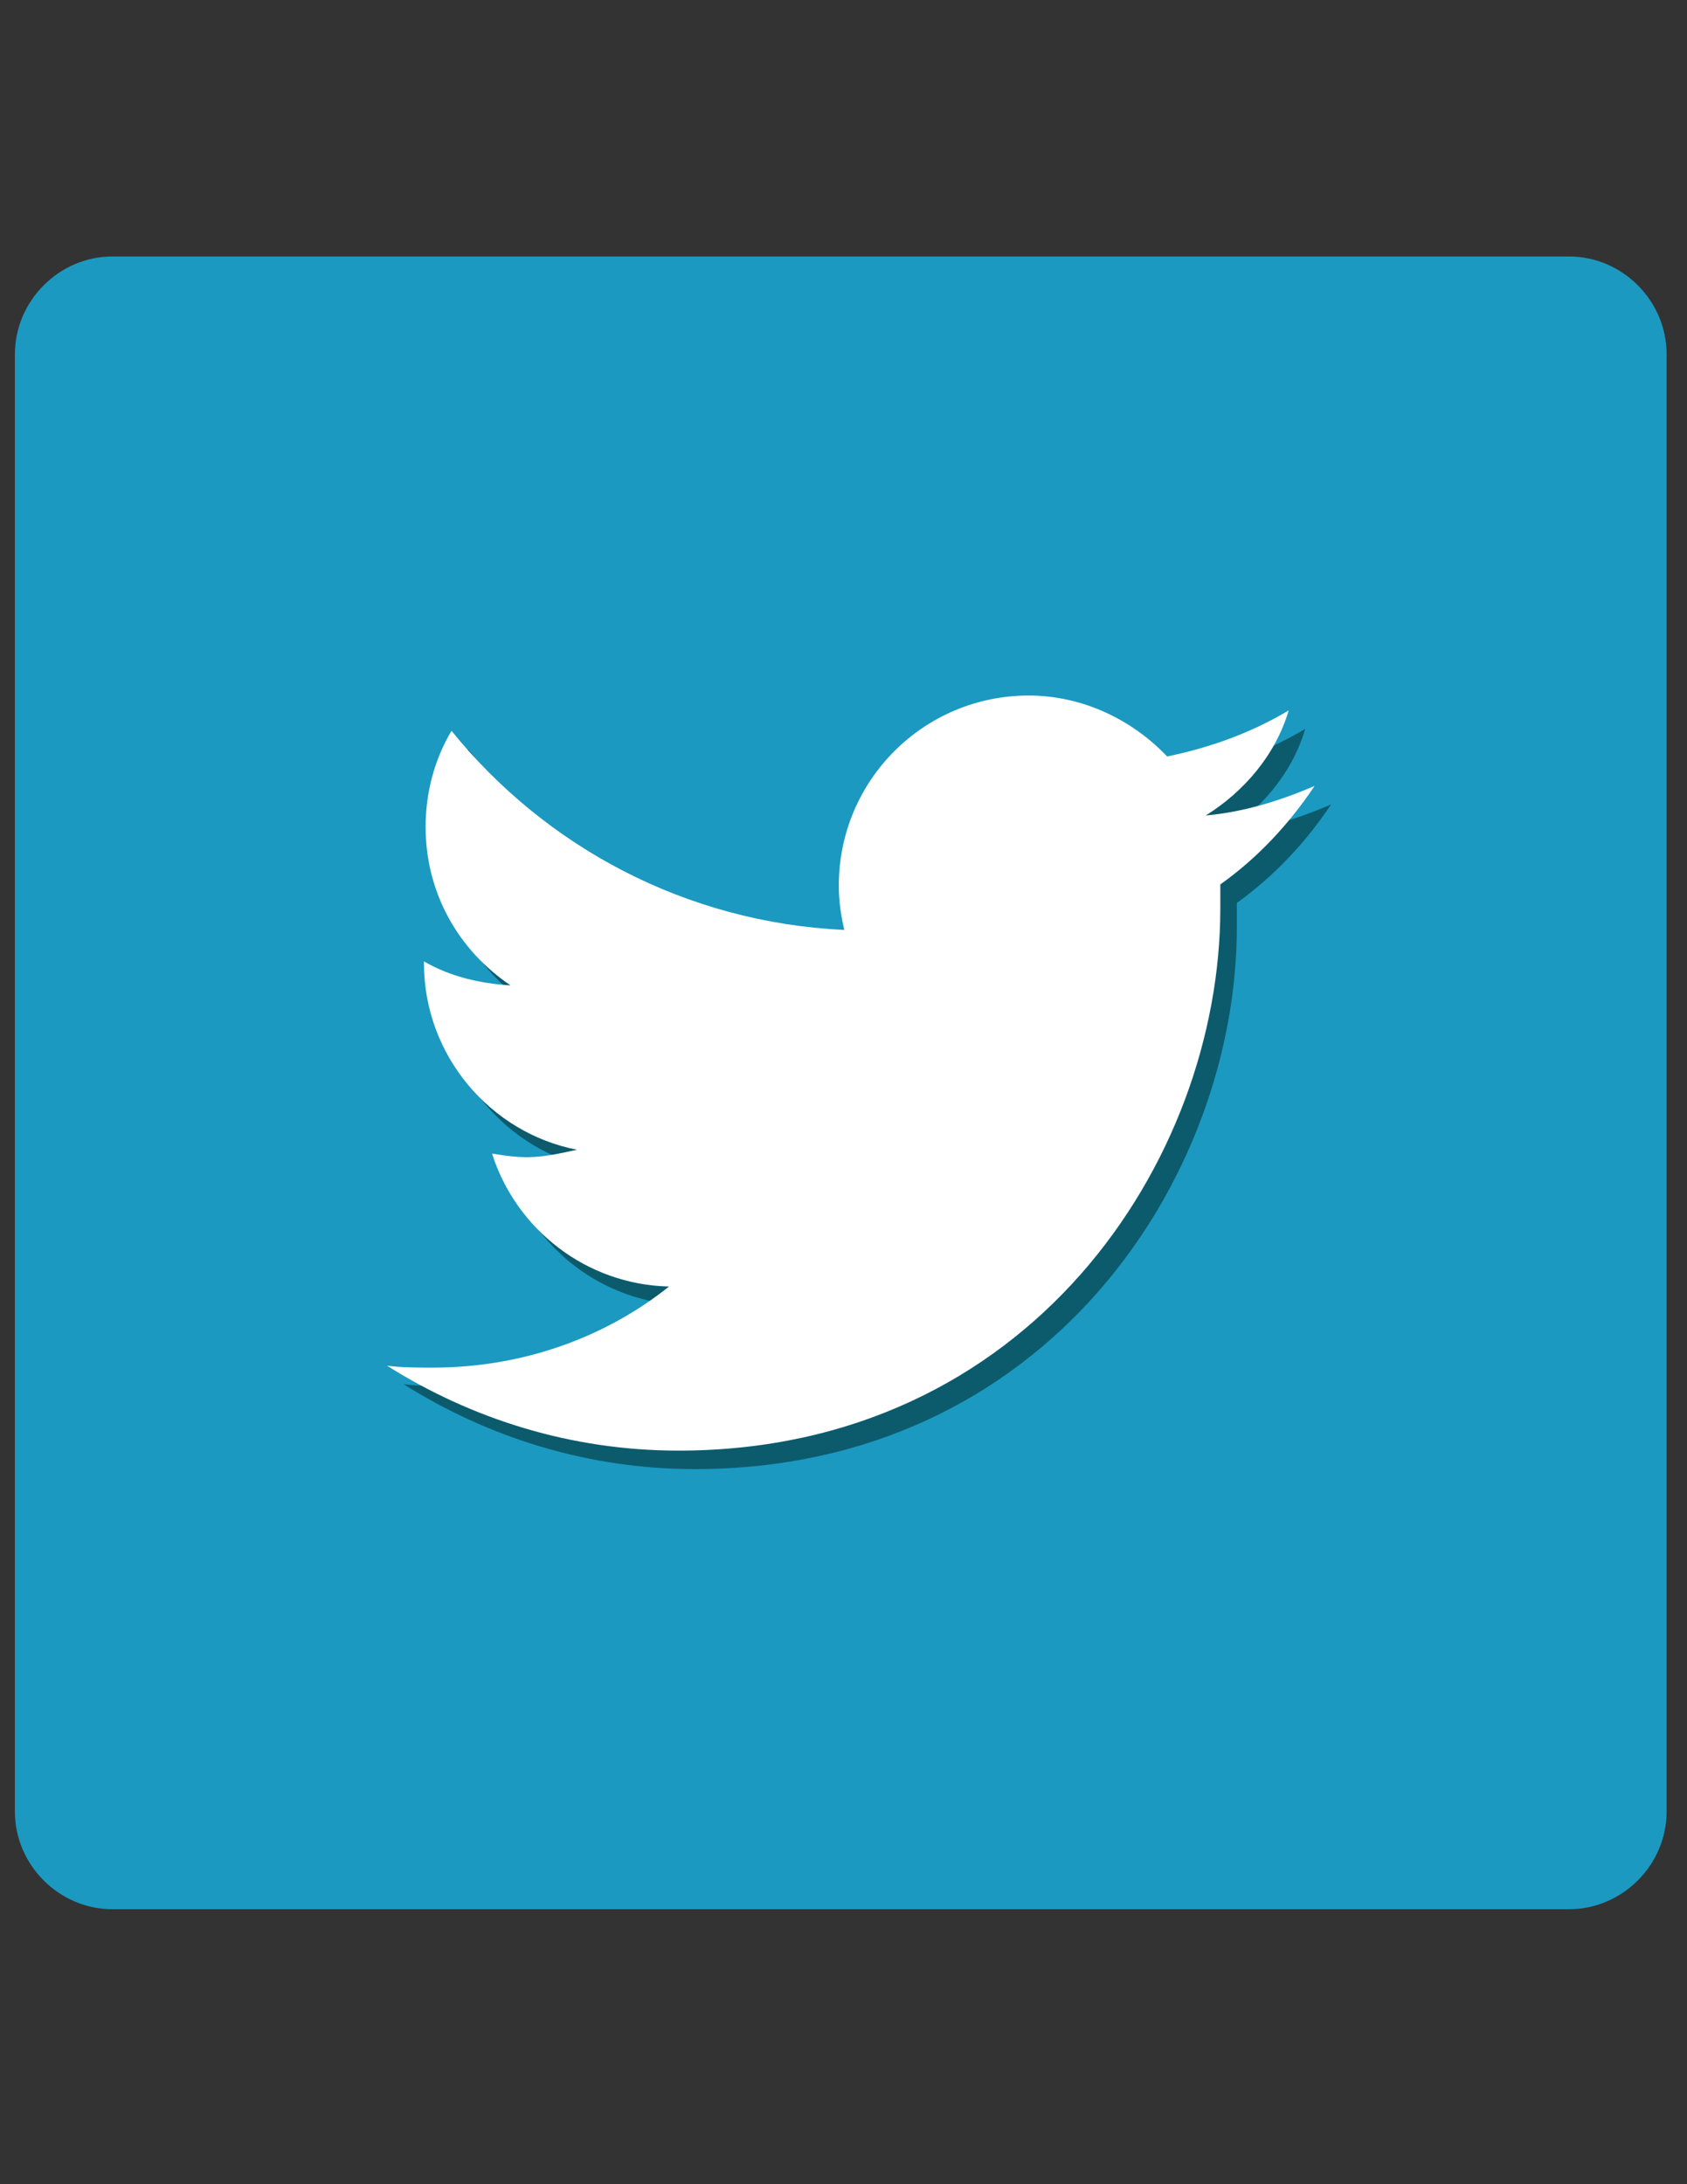 <?xml version="1.0" encoding="utf-8"?>
<!-- Generator: Adobe Illustrator 18.0.0, SVG Export Plug-In . SVG Version: 6.00 Build 0)  -->
<!DOCTYPE svg PUBLIC "-//W3C//DTD SVG 1.1//EN" "http://www.w3.org/Graphics/SVG/1.1/DTD/svg11.dtd">
<svg version="1.1" id="Layer_1" xmlns="http://www.w3.org/2000/svg" xmlns:xlink="http://www.w3.org/1999/xlink" x="0px" y="0px"
	 viewBox="0 0 612 792" enable-background="new 0 0 612 792" xml:space="preserve">
<rect x="0" y="0" width="612" height="792" fill="#333333" stroke="none"/>
<g>
	<path fill="#1B99C1" d="M604.6,656.9c0,19.4-16.1,35.4-35.4,35.4H40.8c-19.4,0-35.4-16.1-35.4-35.4V128.5
		C5.4,109.1,21.4,93,40.8,93h528.4c19.4,0,35.4,16.1,35.4,35.4V656.9z"/>
	<g>
		<path fill="#0C5B6D" d="M482.9,291.7c-12.7,5.4-25.4,9.4-39.5,10.7c14-8.7,25.4-22.1,30.1-38.1c-13.4,8-28.1,13.4-44.1,16.7
			c-12.7-13.4-30.8-22.1-50.2-22.1c-38.1,0-68.9,30.8-68.9,68.9c0,5.4,0.7,10.7,2,16.1c-57.5-2.7-108.4-30.1-142.5-72.2
			c-6,10-9.4,22.1-9.4,34.8c0,24.1,12,44.8,30.8,57.5c-11.4-0.7-22.1-3.3-31.4-8.7v0.7c0,33.4,24.1,61.5,55.5,67.6
			c-6,1.3-12,2.7-18.1,2.7c-4.7,0-8.7-0.7-12.7-1.3c8.7,27.4,34.1,47.5,64.2,48.2c-23.4,18.7-53.5,29.4-85.6,29.4
			c-5.4,0-11.4,0-16.7-0.7c30.8,19.4,66.9,30.8,105.7,30.8c127.1,0,196.6-105,196.6-196.6c0-2.7,0-6,0-8.7
			C462.2,317.7,473.5,305.7,482.9,291.7z"/>
		<path fill="#FFFFFF" d="M476.9,285c-12.7,5.4-25.4,9.4-39.5,10.7c14-8.7,25.4-22.1,30.1-38.1c-13.4,8-28.1,13.4-44.1,16.7
			c-12.7-13.4-30.8-22.1-50.2-22.1c-38.1,0-68.9,30.8-68.9,68.9c0,5.4,0.7,10.7,2,16.1c-57.5-2.7-108.4-30.1-142.5-72.2
			c-6,10-9.4,22.1-9.4,34.8c0,24.1,12,44.8,30.8,57.5c-11.4-0.7-22.1-3.3-31.4-8.7v0.7c0,33.4,24.1,61.5,55.5,67.6
			c-6,1.3-12,2.7-18.1,2.7c-4.7,0-8.7-0.7-12.7-1.3c8.7,27.4,34.1,47.5,64.2,48.2c-23.4,18.7-53.5,29.4-85.6,29.4
			c-5.4,0-11.4,0-16.7-0.7c30.8,19.4,66.9,30.8,105.7,30.8c127.1,0,196.6-105,196.6-196.6c0-2.7,0-6,0-8.7
			C456.2,311.1,467.5,299,476.9,285z"/>
	</g>
</g>
</svg>
